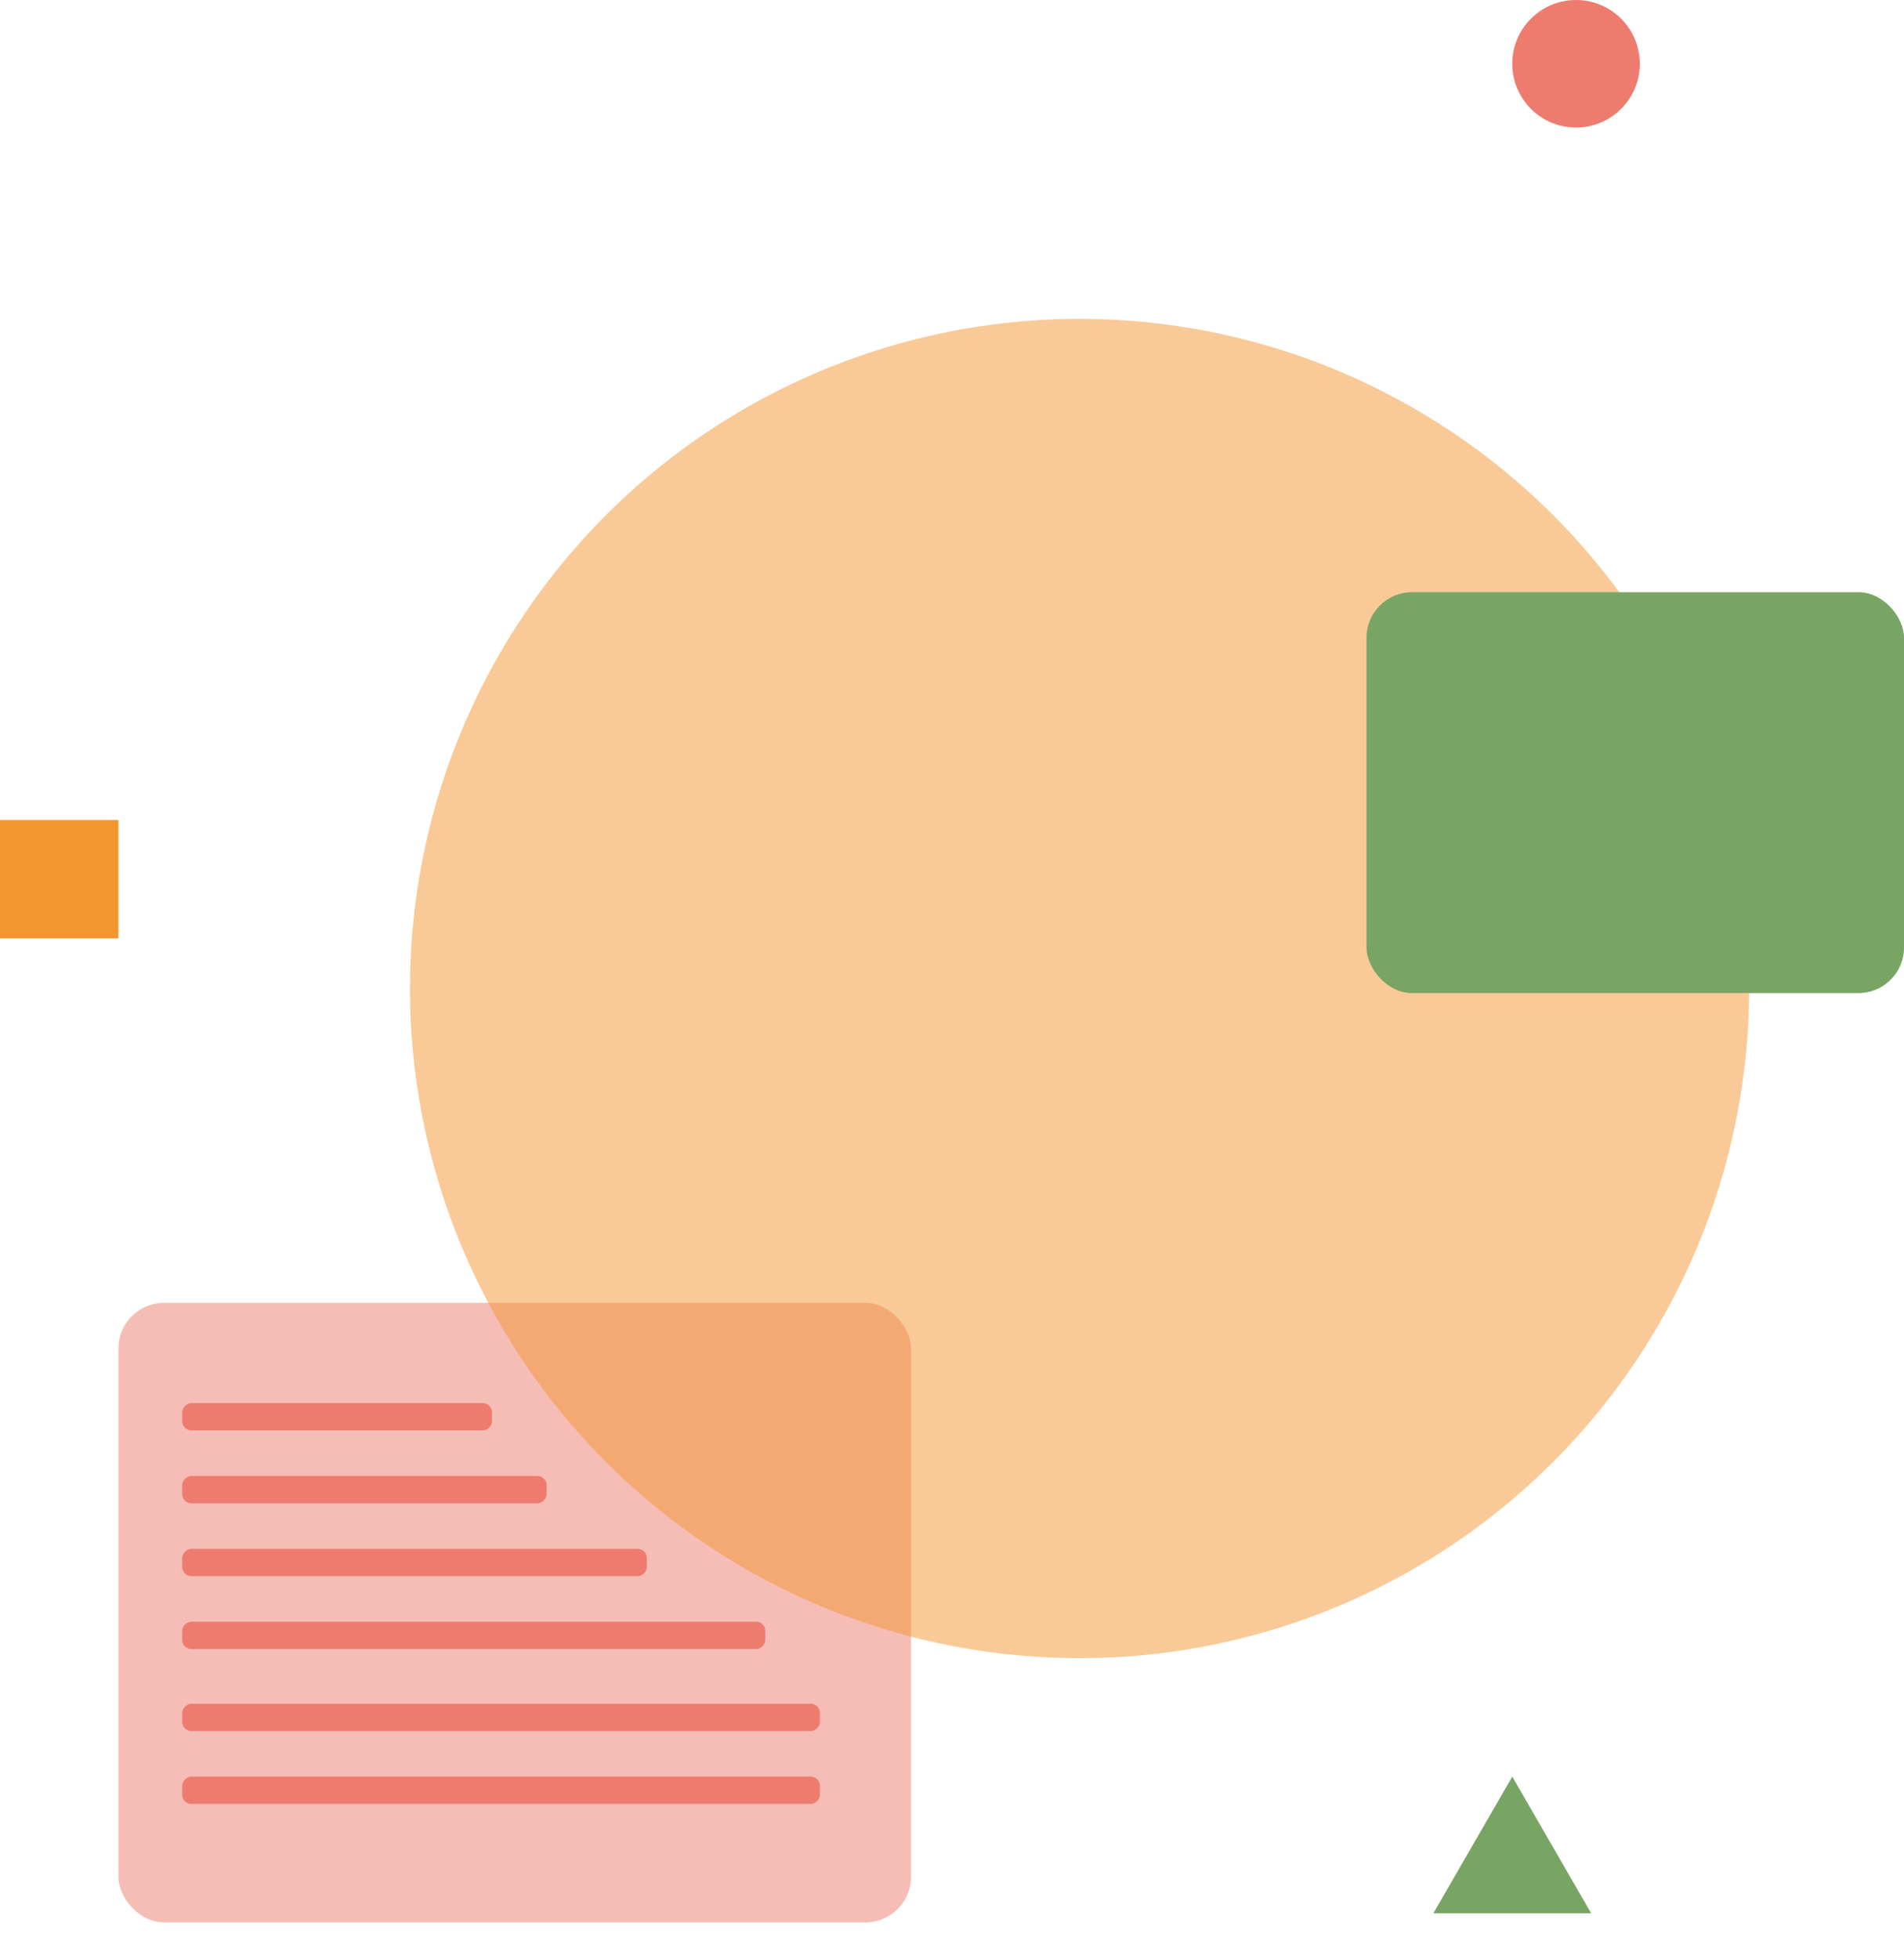 <svg width="209" height="215" viewBox="0 0 209 215" fill="none" xmlns="http://www.w3.org/2000/svg">
<rect x="13" y="143" width="87" height="68" rx="5" fill="#ED7C6F" fill-opacity="0.5"/>
<rect x="54" y="154" width="3" height="34" rx="1" transform="rotate(90 54 154)" fill="#ED7C6F"/>
<rect x="60" y="162" width="3" height="40" rx="1" transform="rotate(90 60 162)" fill="#ED7C6F"/>
<rect x="71" y="170" width="3" height="51" rx="1" transform="rotate(90 71 170)" fill="#ED7C6F"/>
<rect x="84" y="178" width="3" height="64" rx="1" transform="rotate(90 84 178)" fill="#ED7C6F"/>
<rect x="90" y="187" width="3" height="70" rx="1" transform="rotate(90 90 187)" fill="#ED7C6F"/>
<rect x="90" y="195" width="3" height="70" rx="1" transform="rotate(90 90 195)" fill="#ED7C6F"/>
<circle cx="173" cy="7" r="7" fill="#ED7C6F"/>
<rect y="90" width="13" height="13" fill="#F59730"/>
<path d="M166 195L174.66 210H157.34L166 195Z" fill="#78A564"/>
<circle cx="118.5" cy="108.5" r="73.5" fill="#F59730" fill-opacity="0.5"/>
<rect x="150" y="65" width="59" height="44" rx="5" fill="#78A564"/>
</svg>
